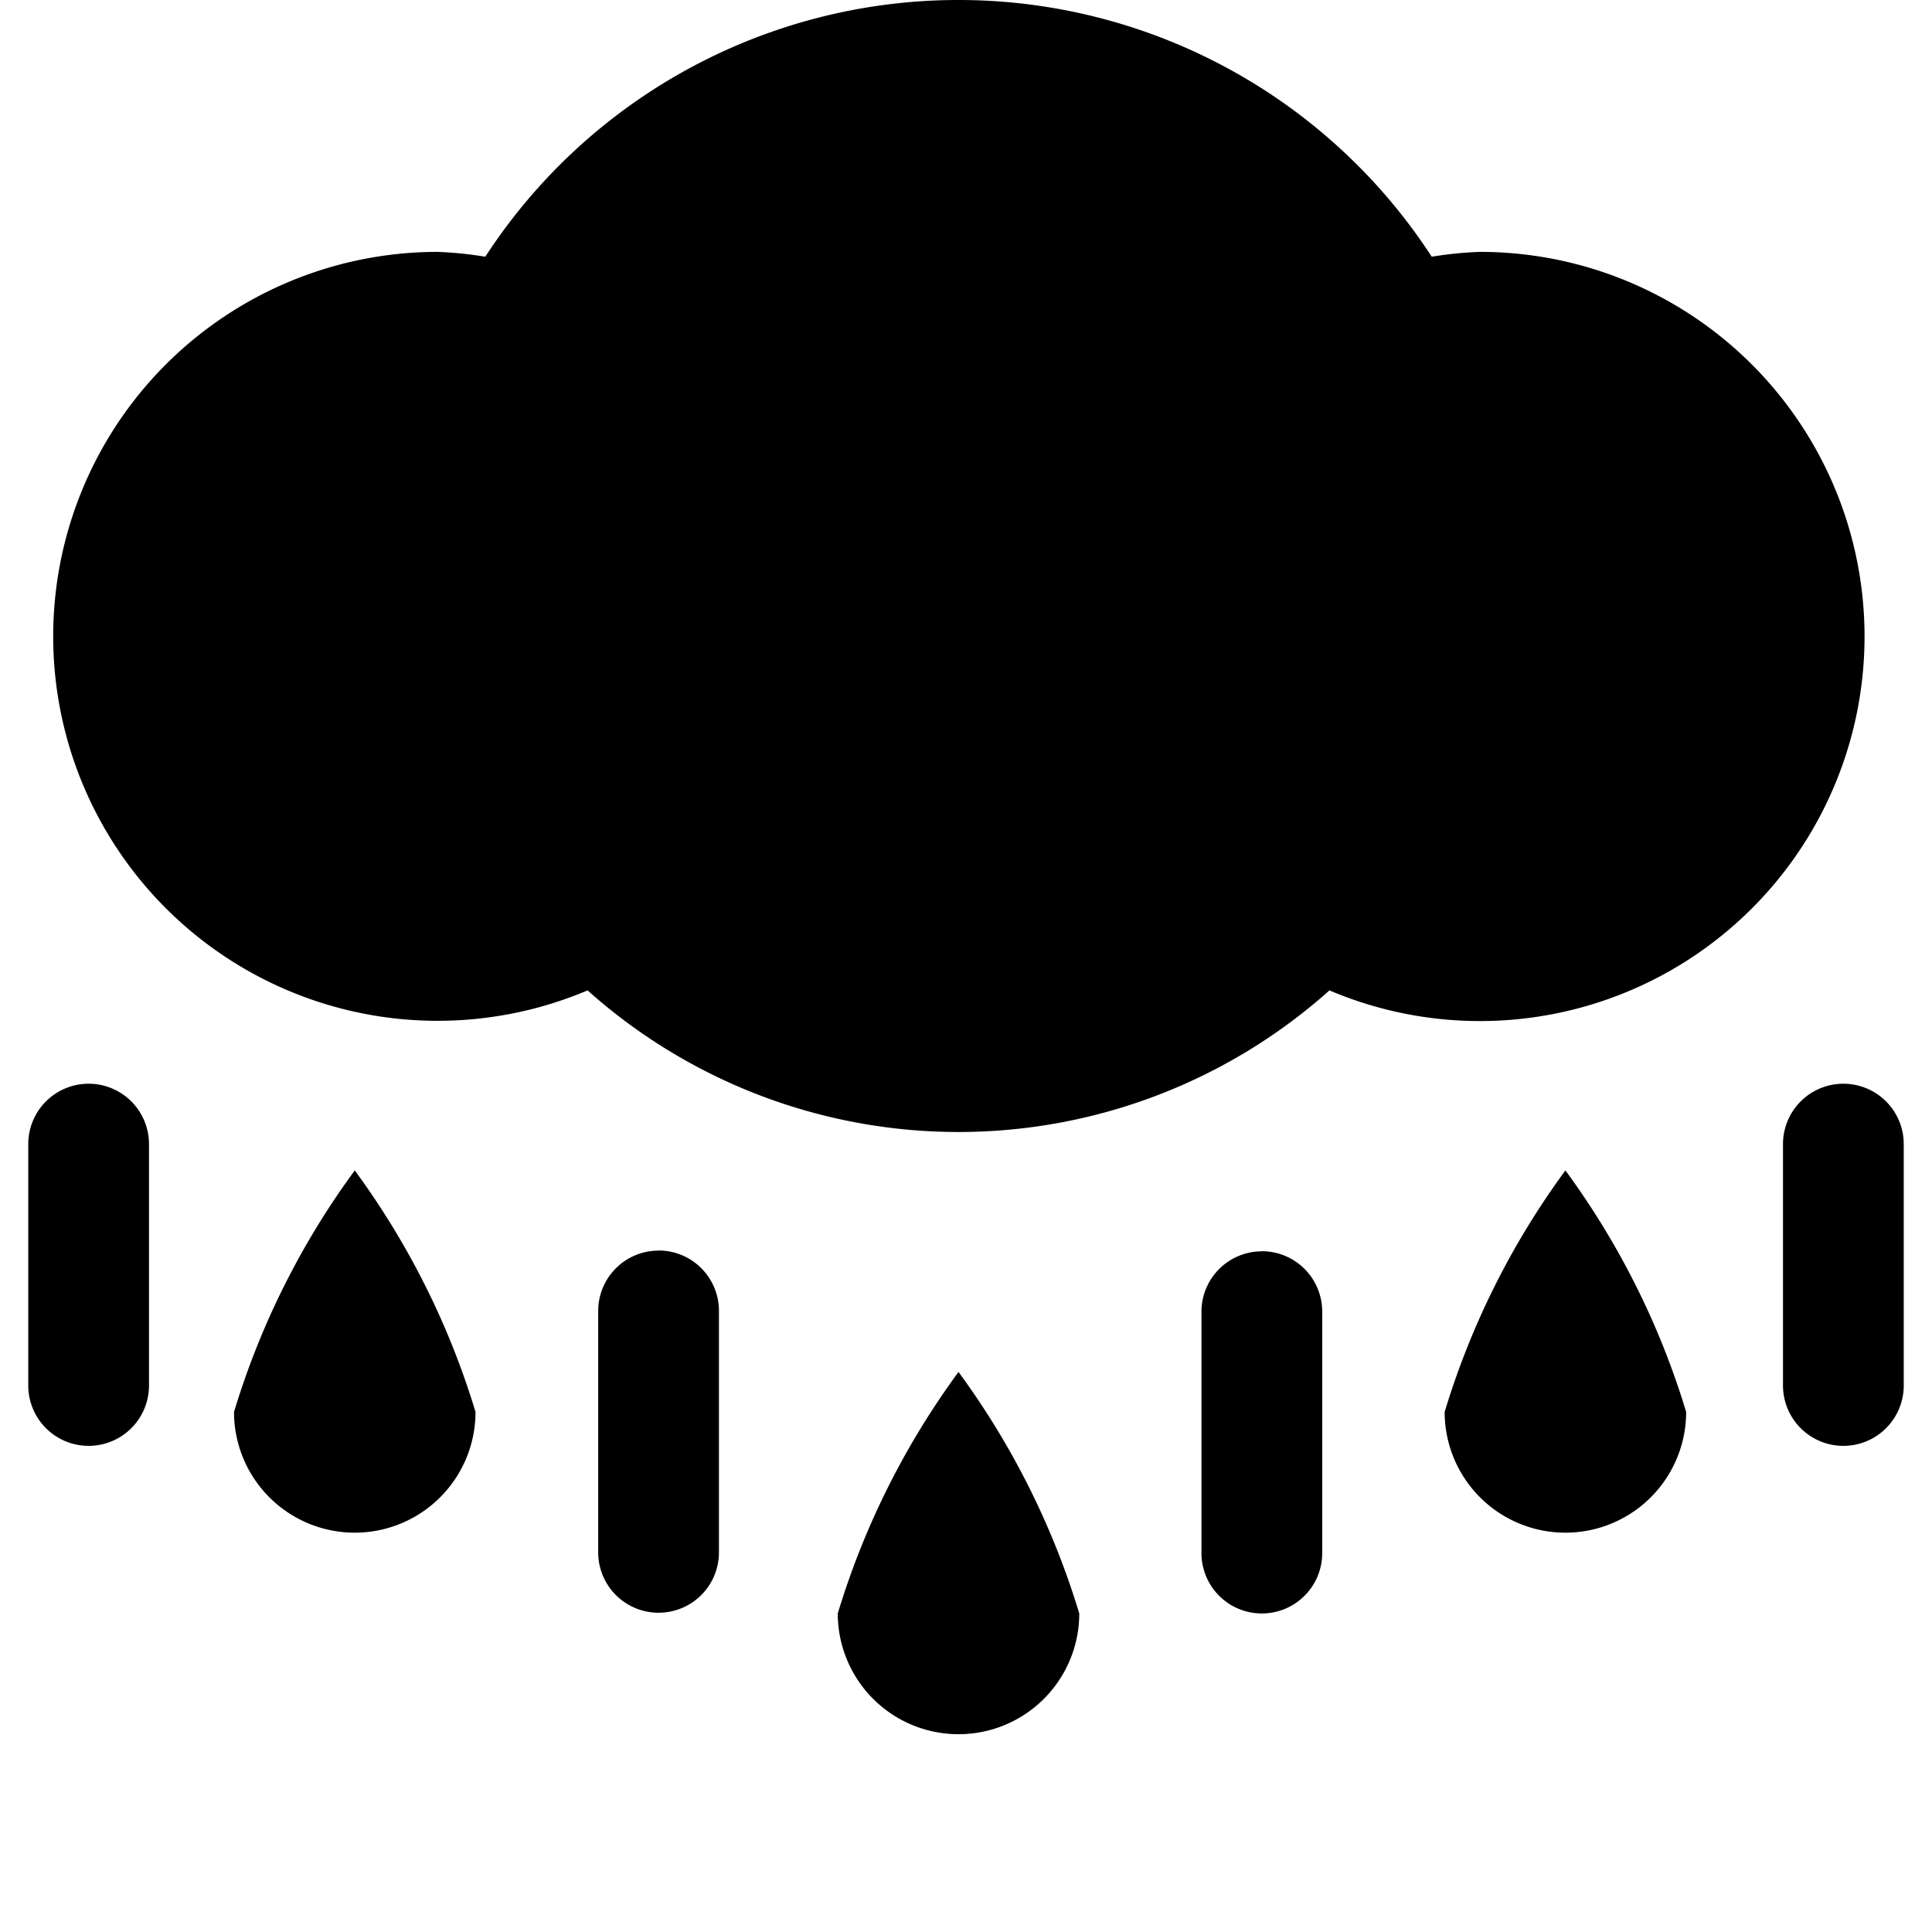 <svg viewBox="0 0 16 16" class="qi-311-fill" fill="currentColor" height="16" width="16" xmlns="http://www.w3.org/2000/svg">
  <path d="M12.254 2.086a3.147 3.147 0 0 0-.397.04 4.675 4.675 0 0 0-7.838 0 3.147 3.147 0 0 0-.396-.04 3.184 3.184 0 1 0 1.243 6.116 4.61 4.61 0 0 0 6.144 0 3.185 3.185 0 1 0 1.244-6.116zM6.938 13.362a1 1 0 0 0 2 0 6.604 6.604 0 0 0-1-2 6.604 6.604 0 0 0-1 2zm-5-1.669a1 1 0 0 0 2 0 6.604 6.604 0 0 0-1-2 6.604 6.604 0 0 0-1 2zm10.026 0a1 1 0 0 0 2 0 6.604 6.604 0 0 0-1-2 6.604 6.604 0 0 0-1 2zM.734 8.975a.5.5 0 0 0-.5.5v1.999a.5.5 0 0 0 1 0V9.475a.5.5 0 0 0-.5-.5zm4.72 1.382a.5.5 0 0 0-.5.5v1.999a.5.5 0 0 0 1 0v-2a.5.5 0 0 0-.5-.5zm4.996.006a.5.5 0 0 0-.5.5v1.999a.5.5 0 0 0 1 0v-2a.5.5 0 0 0-.5-.5zm4.816-1.388a.5.5 0 0 0-.5.5v1.999a.5.5 0 0 0 1 0V9.475a.5.5 0 0 0-.5-.5z"></path>
</svg>